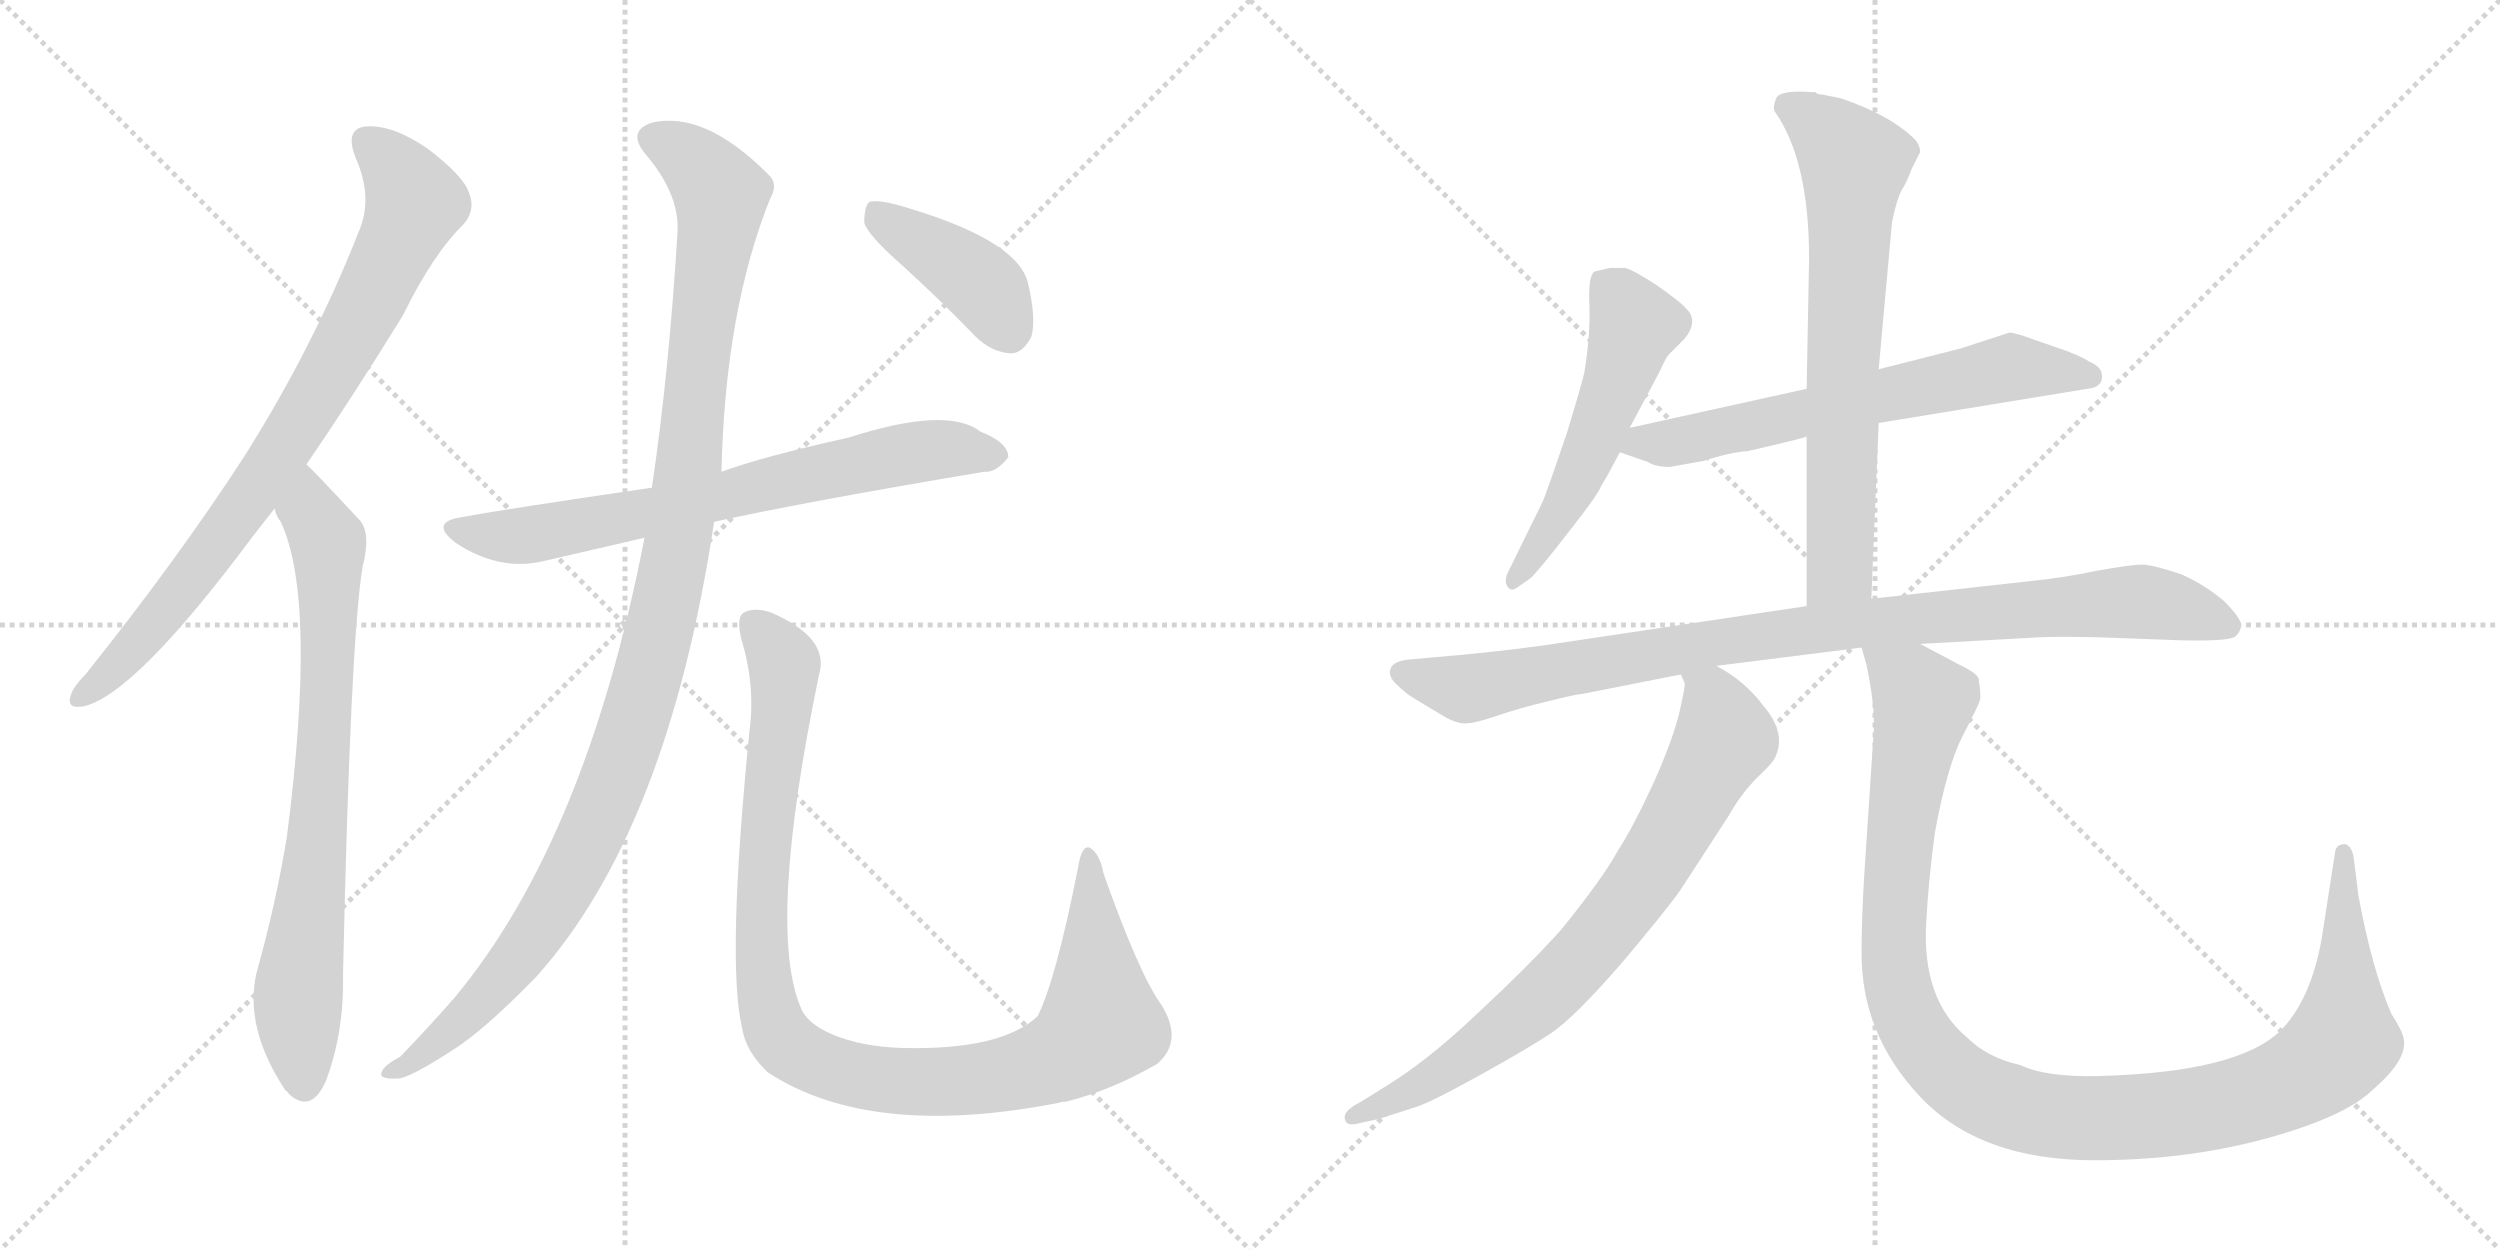 <svg version="1.1" viewBox="0 0 2048 1024" xmlns="http://www.w3.org/2000/svg">
  <g stroke="lightgray" stroke-dasharray="1,1" stroke-width="1" transform="scale(4, 4)">
    <line x1="0" y1="0" x2="256" y2="256"></line>
    <line x1="256" y1="0" x2="0" y2="256"></line>
    <line x1="128" y1="0" x2="128" y2="256"></line>
    <line x1="0" y1="128" x2="256" y2="128"></line>
    <line x1="256" y1="0" x2="512" y2="256"></line>
    <line x1="512" y1="0" x2="256" y2="256"></line>
    <line x1="384" y1="0" x2="384" y2="256"></line>
    <line x1="256" y1="128" x2="512" y2="128"></line>
  </g>
<g transform="scale(1, -1) translate(0, -850)">
   <style type="text/css">
    @keyframes keyframes0 {
      from {
       stroke: black;
       stroke-dashoffset: 809;
       stroke-width: 128;
       }
       72% {
       animation-timing-function: step-end;
       stroke: black;
       stroke-dashoffset: 0;
       stroke-width: 128;
       }
       to {
       stroke: black;
       stroke-width: 1024;
       }
       }
       #make-me-a-hanzi-animation-0 {
         animation: keyframes0 0.908s both;
         animation-delay: 0s;
         animation-timing-function: linear;
       }
    @keyframes keyframes1 {
      from {
       stroke: black;
       stroke-dashoffset: 759;
       stroke-width: 128;
       }
       71% {
       animation-timing-function: step-end;
       stroke: black;
       stroke-dashoffset: 0;
       stroke-width: 128;
       }
       to {
       stroke: black;
       stroke-width: 1024;
       }
       }
       #make-me-a-hanzi-animation-1 {
         animation: keyframes1 0.868s both;
         animation-delay: 0.908s;
         animation-timing-function: linear;
       }
    @keyframes keyframes2 {
      from {
       stroke: black;
       stroke-dashoffset: 705;
       stroke-width: 128;
       }
       70% {
       animation-timing-function: step-end;
       stroke: black;
       stroke-dashoffset: 0;
       stroke-width: 128;
       }
       to {
       stroke: black;
       stroke-width: 1024;
       }
       }
       #make-me-a-hanzi-animation-2 {
         animation: keyframes2 0.824s both;
         animation-delay: 1.776s;
         animation-timing-function: linear;
       }
    @keyframes keyframes3 {
      from {
       stroke: black;
       stroke-dashoffset: 1123;
       stroke-width: 128;
       }
       79% {
       animation-timing-function: step-end;
       stroke: black;
       stroke-dashoffset: 0;
       stroke-width: 128;
       }
       to {
       stroke: black;
       stroke-width: 1024;
       }
       }
       #make-me-a-hanzi-animation-3 {
         animation: keyframes3 1.164s both;
         animation-delay: 2.6s;
         animation-timing-function: linear;
       }
    @keyframes keyframes4 {
      from {
       stroke: black;
       stroke-dashoffset: 1027;
       stroke-width: 128;
       }
       77% {
       animation-timing-function: step-end;
       stroke: black;
       stroke-dashoffset: 0;
       stroke-width: 128;
       }
       to {
       stroke: black;
       stroke-width: 1024;
       }
       }
       #make-me-a-hanzi-animation-4 {
         animation: keyframes4 1.086s both;
         animation-delay: 3.764s;
         animation-timing-function: linear;
       }
    @keyframes keyframes5 {
      from {
       stroke: black;
       stroke-dashoffset: 406;
       stroke-width: 128;
       }
       57% {
       animation-timing-function: step-end;
       stroke: black;
       stroke-dashoffset: 0;
       stroke-width: 128;
       }
       to {
       stroke: black;
       stroke-width: 1024;
       }
       }
       #make-me-a-hanzi-animation-5 {
         animation: keyframes5 0.58s both;
         animation-delay: 4.849s;
         animation-timing-function: linear;
       }
    @keyframes keyframes6 {
      from {
       stroke: black;
       stroke-dashoffset: 531;
       stroke-width: 128;
       }
       63% {
       animation-timing-function: step-end;
       stroke: black;
       stroke-dashoffset: 0;
       stroke-width: 128;
       }
       to {
       stroke: black;
       stroke-width: 1024;
       }
       }
       #make-me-a-hanzi-animation-6 {
         animation: keyframes6 0.682s both;
         animation-delay: 5.43s;
         animation-timing-function: linear;
       }
    @keyframes keyframes7 {
      from {
       stroke: black;
       stroke-dashoffset: 641;
       stroke-width: 128;
       }
       68% {
       animation-timing-function: step-end;
       stroke: black;
       stroke-dashoffset: 0;
       stroke-width: 128;
       }
       to {
       stroke: black;
       stroke-width: 1024;
       }
       }
       #make-me-a-hanzi-animation-7 {
         animation: keyframes7 0.772s both;
         animation-delay: 6.112s;
         animation-timing-function: linear;
       }
    @keyframes keyframes8 {
      from {
       stroke: black;
       stroke-dashoffset: 693;
       stroke-width: 128;
       }
       69% {
       animation-timing-function: step-end;
       stroke: black;
       stroke-dashoffset: 0;
       stroke-width: 128;
       }
       to {
       stroke: black;
       stroke-width: 1024;
       }
       }
       #make-me-a-hanzi-animation-8 {
         animation: keyframes8 0.814s both;
         animation-delay: 6.884s;
         animation-timing-function: linear;
       }
    @keyframes keyframes9 {
      from {
       stroke: black;
       stroke-dashoffset: 940;
       stroke-width: 128;
       }
       75% {
       animation-timing-function: step-end;
       stroke: black;
       stroke-dashoffset: 0;
       stroke-width: 128;
       }
       to {
       stroke: black;
       stroke-width: 1024;
       }
       }
       #make-me-a-hanzi-animation-9 {
         animation: keyframes9 1.015s both;
         animation-delay: 7.698s;
         animation-timing-function: linear;
       }
    @keyframes keyframes10 {
      from {
       stroke: black;
       stroke-dashoffset: 762;
       stroke-width: 128;
       }
       71% {
       animation-timing-function: step-end;
       stroke: black;
       stroke-dashoffset: 0;
       stroke-width: 128;
       }
       to {
       stroke: black;
       stroke-width: 1024;
       }
       }
       #make-me-a-hanzi-animation-10 {
         animation: keyframes10 0.87s both;
         animation-delay: 8.713s;
         animation-timing-function: linear;
       }
    @keyframes keyframes11 {
      from {
       stroke: black;
       stroke-dashoffset: 1132;
       stroke-width: 128;
       }
       79% {
       animation-timing-function: step-end;
       stroke: black;
       stroke-dashoffset: 0;
       stroke-width: 128;
       }
       to {
       stroke: black;
       stroke-width: 1024;
       }
       }
       #make-me-a-hanzi-animation-11 {
         animation: keyframes11 1.171s both;
         animation-delay: 9.583s;
         animation-timing-function: linear;
       }
</style>
<path d="M 251.0 469.5 Q 288.0 523.5 330.0 591.5 Q 355.0 642.5 380.0 666.5 Q 390.0 678.5 384.0 692.5 Q 380.0 705.5 350.0 728.5 Q 322.0 747.5 301.0 746.5 Q 282.0 745.5 291.0 721.5 Q 306.0 688.5 294.0 660.5 Q 257.0 566.5 201.0 477.5 Q 146.0 392.5 70.0 297.5 Q 60.0 287.5 58.0 280.5 Q 54.0 268.5 69.0 271.5 Q 111.0 281.5 207.0 410.5 L 225.0 433.5 L 251.0 469.5 Z" fill="lightgray"></path> 
<path d="M 225.0 433.5 Q 226.0 427.5 230.0 422.5 Q 260.0 358.5 235.0 164.5 Q 226.0 109.5 210.0 52.5 Q 200.0 7.5 234.0 -43.5 Q 235.0 -43.5 237.0 -46.5 Q 255.0 -62.5 267.0 -35.5 Q 282.0 4.5 281.0 51.5 Q 287.0 324.5 297.0 385.5 Q 304.0 412.5 295.0 423.5 Q 256.0 465.5 251.0 469.5 C 230.0 490.5 213.0 460.5 225.0 433.5 Z" fill="lightgray"></path> 
<path d="M 585.0 422.5 Q 657.0 438.5 806.0 463.5 Q 816.0 462.5 826.0 475.5 Q 826.0 487.5 803.0 496.5 Q 776.0 517.5 695.0 491.5 Q 623.0 475.5 591.0 463.5 L 534.0 450.5 Q 411.0 432.5 379.0 426.5 Q 351.0 422.5 373.0 405.5 Q 409.0 381.5 446.0 390.5 L 528.0 409.5 L 585.0 422.5 Z" fill="lightgray"></path> 
<path d="M 528.0 409.5 Q 480.0 162.5 373.0 33.5 Q 354.0 11.5 328.0 -15.5 Q 315.0 -22.5 313.0 -27.5 Q 309.0 -34.5 326.0 -33.5 Q 335.0 -33.5 372.0 -9.5 Q 397.0 6.5 439.0 49.5 Q 547.0 169.5 585.0 422.5 L 591.0 463.5 Q 594.0 595.5 631.0 687.5 Q 638.0 699.5 629.0 707.5 Q 577.0 759.5 534.0 749.5 Q 513.0 742.5 529.0 723.5 Q 557.0 690.5 555.0 659.5 Q 548.0 544.5 534.0 450.5 L 528.0 409.5 Z" fill="lightgray"></path> 
<path d="M 614.0 251.5 Q 595.0 61.5 608.0 7.5 Q 611.0 -11.5 629.0 -28.5 Q 713.0 -83.5 867.0 -53.5 Q 870.0 -52.5 873.0 -52.5 Q 910.0 -43.5 948.0 -21.5 Q 970.0 -2.5 951.0 27.5 Q 933.0 52.5 904.0 134.5 Q 901.0 150.5 893.0 155.5 Q 886.0 158.5 883.0 138.5 Q 865.0 47.5 850.0 17.5 Q 820.0 -10.5 739.0 -8.5 Q 706.0 -7.5 682.0 2.5 Q 661.0 11.5 656.0 24.5 Q 628.0 90.5 671.0 297.5 Q 680.0 327.5 631.0 348.5 Q 618.0 352.5 610.0 348.5 Q 603.0 345.5 607.0 327.5 Q 619.0 288.5 614.0 251.5 Z" fill="lightgray"></path> 
<path d="M 737.0 634.5 Q 768.0 606.5 799.0 574.5 Q 812.0 561.5 828.0 560.5 Q 838.0 560.5 845.0 574.5 Q 849.0 589.5 842.0 618.5 Q 833.0 654.5 734.0 682.5 Q 718.0 686.5 712.0 684.5 Q 708.0 680.5 708.0 667.5 Q 711.0 657.5 737.0 634.5 Z" fill="lightgray"></path> 
<path d="M 1335.0 499.5 L 1359.0 544.5 Q 1365.0 557.5 1367.0 559.5 L 1380.0 572.5 Q 1392.0 587.5 1381.0 597.5 Q 1377.0 602.5 1357.0 616.5 Q 1337.0 629.5 1331.0 630.5 L 1319.0 630.5 L 1306.0 627.5 Q 1301.0 623.5 1302.0 600.5 Q 1303.0 576.5 1298.0 545.5 Q 1297.0 539.5 1284.0 496.5 Q 1265.0 440.5 1263.0 437.5 L 1235.0 380.5 Q 1232.0 373.5 1235.0 369.5 Q 1238.0 364.5 1244.0 369.5 L 1254.0 376.5 Q 1263.0 385.5 1286.0 415.5 Q 1309.0 444.5 1312.0 452.5 Q 1316.0 458.5 1327.0 479.5 L 1335.0 499.5 Z" fill="lightgray"></path> 
<path d="M 1646.0 577.5 L 1606.0 564.5 L 1539.0 547.5 L 1480.0 531.5 L 1335.0 499.5 C 1306.0 493.5 1299.0 489.5 1327.0 479.5 L 1350.0 471.5 Q 1356.0 467.5 1368.0 467.5 L 1396.0 472.5 Q 1417.0 479.5 1432.0 480.5 Q 1480.0 491.5 1480.0 492.5 L 1539.0 503.5 L 1710.0 531.5 Q 1722.0 532.5 1722.0 541.5 Q 1722.0 549.5 1712.0 553.5 Q 1706.0 557.5 1693.0 562.5 L 1667.0 571.5 Q 1651.0 577.5 1646.0 577.5 Z" fill="lightgray"></path> 
<path d="M 1539.0 547.5 L 1550.0 668.5 Q 1554.0 687.5 1558.0 694.5 Q 1562.0 700.5 1566.0 711.5 L 1573.0 725.5 Q 1573.0 730.5 1569.0 735.5 Q 1549.0 755.5 1508.0 769.5 L 1493.0 772.5 Q 1489.0 772.5 1487.0 774.5 L 1485.0 774.5 Q 1458.0 776.5 1455.0 769.5 Q 1452.0 761.5 1454.0 758.5 Q 1482.0 718.5 1482.0 638.5 L 1480.0 531.5 L 1480.0 492.5 L 1480.0 353.5 C 1480.0 323.5 1532.0 329.5 1533.0 359.5 L 1539.0 503.5 L 1539.0 547.5 Z" fill="lightgray"></path> 
<path d="M 1480.0 353.5 L 1266.0 321.5 Q 1223.0 315.5 1174.0 311.5 L 1152.0 309.5 Q 1140.0 307.5 1139.0 301.5 Q 1137.0 295.5 1145.0 288.5 Q 1152.0 281.5 1159.0 277.5 L 1184.0 262.5 Q 1195.0 256.5 1202.0 257.5 Q 1208.0 257.5 1226.0 263.5 Q 1243.0 269.5 1268.0 275.5 Q 1292.0 281.5 1296.0 281.5 L 1377.0 297.5 L 1406.0 304.5 L 1525.0 319.5 L 1573.0 322.5 L 1663.0 327.5 Q 1690.0 329.5 1758.0 326.5 L 1785.0 325.5 Q 1826.0 324.5 1831.0 328.5 Q 1835.0 331.5 1836.0 337.5 Q 1836.0 343.5 1822.0 357.5 Q 1807.0 370.5 1787.0 379.5 Q 1763.0 387.5 1755.0 387.5 Q 1746.0 387.5 1718.0 382.5 Q 1690.0 376.5 1659.0 373.5 L 1533.0 359.5 L 1480.0 353.5 Z" fill="lightgray"></path> 
<path d="M 1377.0 297.5 L 1380.0 290.5 Q 1381.0 289.5 1376.0 267.5 Q 1371.0 245.5 1355.0 209.5 Q 1338.0 172.5 1325.0 152.5 Q 1313.0 130.5 1279.0 88.5 Q 1252.0 58.5 1210.0 19.5 Q 1168.0 -20.5 1131.0 -42.5 L 1115.0 -52.5 Q 1099.0 -60.5 1102.0 -67.5 Q 1103.0 -72.5 1112.0 -70.5 L 1130.0 -66.5 L 1161.0 -56.5 Q 1173.0 -52.5 1211.0 -31.5 Q 1249.0 -10.5 1269.0 2.5 Q 1289.0 15.5 1328.0 60.5 Q 1366.0 105.5 1377.0 121.5 L 1416.0 181.5 Q 1426.0 199.5 1440.0 213.5 Q 1454.0 226.5 1455.0 231.5 Q 1463.0 250.5 1444.0 272.5 Q 1429.0 292.5 1406.0 304.5 C 1380.0 320.5 1373.0 324.5 1377.0 297.5 Z" fill="lightgray"></path> 
<path d="M 1525.0 319.5 L 1529.0 305.5 Q 1536.0 272.5 1535.0 251.5 L 1527.0 130.5 Q 1525.0 94.5 1525.0 71.5 Q 1524.0 3.5 1573.0 -48.5 Q 1622.0 -100.5 1716.0 -100.5 Q 1810.0 -100.5 1889.0 -72.5 Q 1928.0 -58.5 1944.0 -42.5 Q 1973.0 -17.5 1969.0 -0.5 Q 1968.0 5.5 1959.0 19.5 Q 1943.0 56.5 1932.0 116.5 L 1928.0 148.5 Q 1926.0 157.5 1921.0 158.5 Q 1914.0 158.5 1913.0 152.5 L 1902.0 81.5 Q 1893.0 30.5 1868.0 5.5 Q 1833.0 -28.5 1719.0 -31.5 Q 1676.0 -32.5 1655.0 -22.5 Q 1628.0 -16.5 1611.0 0.5 Q 1574.0 31.5 1578.0 95.5 Q 1580.0 130.5 1585.0 167.5 Q 1595.0 222.5 1608.0 247.5 Q 1621.0 272.5 1622.0 276.5 Q 1623.0 280.5 1621.0 292.5 Q 1622.0 297.5 1605.0 305.5 L 1573.0 322.5 C 1547.0 336.5 1518.0 348.5 1525.0 319.5 Z" fill="lightgray"></path> 
      <clipPath id="make-me-a-hanzi-clip-0">
      <path d="M 251.0 469.5 Q 288.0 523.5 330.0 591.5 Q 355.0 642.5 380.0 666.5 Q 390.0 678.5 384.0 692.5 Q 380.0 705.5 350.0 728.5 Q 322.0 747.5 301.0 746.5 Q 282.0 745.5 291.0 721.5 Q 306.0 688.5 294.0 660.5 Q 257.0 566.5 201.0 477.5 Q 146.0 392.5 70.0 297.5 Q 60.0 287.5 58.0 280.5 Q 54.0 268.5 69.0 271.5 Q 111.0 281.5 207.0 410.5 L 225.0 433.5 L 251.0 469.5 Z" fill="lightgray"></path>
      </clipPath>
      <path clip-path="url(#make-me-a-hanzi-clip-0)" d="M 301.0 731.5 L 328.0 707.5 L 340.0 683.5 L 307.0 612.5 L 250.0 510.5 L 171.0 394.5 L 104.0 312.5 L 67.0 280.5 " fill="none" id="make-me-a-hanzi-animation-0" stroke-dasharray="681 1362" stroke-linecap="round"></path>

      <clipPath id="make-me-a-hanzi-clip-1">
      <path d="M 225.0 433.5 Q 226.0 427.5 230.0 422.5 Q 260.0 358.5 235.0 164.5 Q 226.0 109.5 210.0 52.5 Q 200.0 7.5 234.0 -43.5 Q 235.0 -43.5 237.0 -46.5 Q 255.0 -62.5 267.0 -35.5 Q 282.0 4.5 281.0 51.5 Q 287.0 324.5 297.0 385.5 Q 304.0 412.5 295.0 423.5 Q 256.0 465.5 251.0 469.5 C 230.0 490.5 213.0 460.5 225.0 433.5 Z" fill="lightgray"></path>
      </clipPath>
      <path clip-path="url(#make-me-a-hanzi-clip-1)" d="M 248.0 462.5 L 255.0 428.5 L 269.0 406.5 L 262.0 180.5 L 244.0 30.5 L 250.0 -34.5 " fill="none" id="make-me-a-hanzi-animation-1" stroke-dasharray="631 1262" stroke-linecap="round"></path>

      <clipPath id="make-me-a-hanzi-clip-2">
      <path d="M 585.0 422.5 Q 657.0 438.5 806.0 463.5 Q 816.0 462.5 826.0 475.5 Q 826.0 487.5 803.0 496.5 Q 776.0 517.5 695.0 491.5 Q 623.0 475.5 591.0 463.5 L 534.0 450.5 Q 411.0 432.5 379.0 426.5 Q 351.0 422.5 373.0 405.5 Q 409.0 381.5 446.0 390.5 L 528.0 409.5 L 585.0 422.5 Z" fill="lightgray"></path>
      </clipPath>
      <path clip-path="url(#make-me-a-hanzi-clip-2)" d="M 374.0 416.5 L 435.0 411.5 L 712.0 473.5 L 783.0 482.5 L 815.0 477.5 " fill="none" id="make-me-a-hanzi-animation-2" stroke-dasharray="577 1154" stroke-linecap="round"></path>

      <clipPath id="make-me-a-hanzi-clip-3">
      <path d="M 528.0 409.5 Q 480.0 162.5 373.0 33.5 Q 354.0 11.5 328.0 -15.5 Q 315.0 -22.5 313.0 -27.5 Q 309.0 -34.5 326.0 -33.5 Q 335.0 -33.5 372.0 -9.5 Q 397.0 6.5 439.0 49.5 Q 547.0 169.5 585.0 422.5 L 591.0 463.5 Q 594.0 595.5 631.0 687.5 Q 638.0 699.5 629.0 707.5 Q 577.0 759.5 534.0 749.5 Q 513.0 742.5 529.0 723.5 Q 557.0 690.5 555.0 659.5 Q 548.0 544.5 534.0 450.5 L 528.0 409.5 Z" fill="lightgray"></path>
      </clipPath>
      <path clip-path="url(#make-me-a-hanzi-clip-3)" d="M 536.0 735.5 L 577.0 709.5 L 590.0 680.5 L 557.0 416.5 L 531.0 294.5 L 485.0 166.5 L 441.0 87.5 L 358.0 -5.5 L 320.0 -28.5 " fill="none" id="make-me-a-hanzi-animation-3" stroke-dasharray="995 1990" stroke-linecap="round"></path>

      <clipPath id="make-me-a-hanzi-clip-4">
      <path d="M 614.0 251.5 Q 595.0 61.5 608.0 7.5 Q 611.0 -11.5 629.0 -28.5 Q 713.0 -83.5 867.0 -53.5 Q 870.0 -52.5 873.0 -52.5 Q 910.0 -43.5 948.0 -21.5 Q 970.0 -2.5 951.0 27.5 Q 933.0 52.5 904.0 134.5 Q 901.0 150.5 893.0 155.5 Q 886.0 158.5 883.0 138.5 Q 865.0 47.5 850.0 17.5 Q 820.0 -10.5 739.0 -8.5 Q 706.0 -7.5 682.0 2.5 Q 661.0 11.5 656.0 24.5 Q 628.0 90.5 671.0 297.5 Q 680.0 327.5 631.0 348.5 Q 618.0 352.5 610.0 348.5 Q 603.0 345.5 607.0 327.5 Q 619.0 288.5 614.0 251.5 Z" fill="lightgray"></path>
      </clipPath>
      <path clip-path="url(#make-me-a-hanzi-clip-4)" d="M 617.0 339.5 L 639.0 313.5 L 643.0 291.5 L 625.0 134.5 L 627.0 39.5 L 638.0 2.5 L 658.0 -15.5 L 706.0 -32.5 L 780.0 -36.5 L 833.0 -28.5 L 879.0 -9.5 L 902.0 15.5 L 893.0 148.5 " fill="none" id="make-me-a-hanzi-animation-4" stroke-dasharray="899 1798" stroke-linecap="round"></path>

      <clipPath id="make-me-a-hanzi-clip-5">
      <path d="M 737.0 634.5 Q 768.0 606.5 799.0 574.5 Q 812.0 561.5 828.0 560.5 Q 838.0 560.5 845.0 574.5 Q 849.0 589.5 842.0 618.5 Q 833.0 654.5 734.0 682.5 Q 718.0 686.5 712.0 684.5 Q 708.0 680.5 708.0 667.5 Q 711.0 657.5 737.0 634.5 Z" fill="lightgray"></path>
      </clipPath>
      <path clip-path="url(#make-me-a-hanzi-clip-5)" d="M 717.0 678.5 L 730.0 664.5 L 799.0 621.5 L 826.0 579.5 " fill="none" id="make-me-a-hanzi-animation-5" stroke-dasharray="278 556" stroke-linecap="round"></path>

      <clipPath id="make-me-a-hanzi-clip-6">
      <path d="M 1335.0 499.5 L 1359.0 544.5 Q 1365.0 557.5 1367.0 559.5 L 1380.0 572.5 Q 1392.0 587.5 1381.0 597.5 Q 1377.0 602.5 1357.0 616.5 Q 1337.0 629.5 1331.0 630.5 L 1319.0 630.5 L 1306.0 627.5 Q 1301.0 623.5 1302.0 600.5 Q 1303.0 576.5 1298.0 545.5 Q 1297.0 539.5 1284.0 496.5 Q 1265.0 440.5 1263.0 437.5 L 1235.0 380.5 Q 1232.0 373.5 1235.0 369.5 Q 1238.0 364.5 1244.0 369.5 L 1254.0 376.5 Q 1263.0 385.5 1286.0 415.5 Q 1309.0 444.5 1312.0 452.5 Q 1316.0 458.5 1327.0 479.5 L 1335.0 499.5 Z" fill="lightgray"></path>
      </clipPath>
      <path clip-path="url(#make-me-a-hanzi-clip-6)" d="M 1315.0 618.5 L 1339.0 583.5 L 1330.0 552.5 L 1281.0 432.5 L 1240.0 375.5 " fill="none" id="make-me-a-hanzi-animation-6" stroke-dasharray="403 806" stroke-linecap="round"></path>

      <clipPath id="make-me-a-hanzi-clip-7">
      <path d="M 1646.0 577.5 L 1606.0 564.5 L 1539.0 547.5 L 1480.0 531.5 L 1335.0 499.5 C 1306.0 493.5 1299.0 489.5 1327.0 479.5 L 1350.0 471.5 Q 1356.0 467.5 1368.0 467.5 L 1396.0 472.5 Q 1417.0 479.5 1432.0 480.5 Q 1480.0 491.5 1480.0 492.5 L 1539.0 503.5 L 1710.0 531.5 Q 1722.0 532.5 1722.0 541.5 Q 1722.0 549.5 1712.0 553.5 Q 1706.0 557.5 1693.0 562.5 L 1667.0 571.5 Q 1651.0 577.5 1646.0 577.5 Z" fill="lightgray"></path>
      </clipPath>
      <path clip-path="url(#make-me-a-hanzi-clip-7)" d="M 1334.0 482.5 L 1438.0 500.5 L 1647.0 549.5 L 1711.0 542.5 " fill="none" id="make-me-a-hanzi-animation-7" stroke-dasharray="513 1026" stroke-linecap="round"></path>

      <clipPath id="make-me-a-hanzi-clip-8">
      <path d="M 1539.0 547.5 L 1550.0 668.5 Q 1554.0 687.5 1558.0 694.5 Q 1562.0 700.5 1566.0 711.5 L 1573.0 725.5 Q 1573.0 730.5 1569.0 735.5 Q 1549.0 755.5 1508.0 769.5 L 1493.0 772.5 Q 1489.0 772.5 1487.0 774.5 L 1485.0 774.5 Q 1458.0 776.5 1455.0 769.5 Q 1452.0 761.5 1454.0 758.5 Q 1482.0 718.5 1482.0 638.5 L 1480.0 531.5 L 1480.0 492.5 L 1480.0 353.5 C 1480.0 323.5 1532.0 329.5 1533.0 359.5 L 1539.0 503.5 L 1539.0 547.5 Z" fill="lightgray"></path>
      </clipPath>
      <path clip-path="url(#make-me-a-hanzi-clip-8)" d="M 1464.0 763.5 L 1495.0 743.5 L 1519.0 716.5 L 1507.0 383.5 L 1486.0 361.5 " fill="none" id="make-me-a-hanzi-animation-8" stroke-dasharray="565 1130" stroke-linecap="round"></path>

      <clipPath id="make-me-a-hanzi-clip-9">
      <path d="M 1480.0 353.5 L 1266.0 321.5 Q 1223.0 315.5 1174.0 311.5 L 1152.0 309.5 Q 1140.0 307.5 1139.0 301.5 Q 1137.0 295.5 1145.0 288.5 Q 1152.0 281.5 1159.0 277.5 L 1184.0 262.5 Q 1195.0 256.5 1202.0 257.5 Q 1208.0 257.5 1226.0 263.5 Q 1243.0 269.5 1268.0 275.5 Q 1292.0 281.5 1296.0 281.5 L 1377.0 297.5 L 1406.0 304.5 L 1525.0 319.5 L 1573.0 322.5 L 1663.0 327.5 Q 1690.0 329.5 1758.0 326.5 L 1785.0 325.5 Q 1826.0 324.5 1831.0 328.5 Q 1835.0 331.5 1836.0 337.5 Q 1836.0 343.5 1822.0 357.5 Q 1807.0 370.5 1787.0 379.5 Q 1763.0 387.5 1755.0 387.5 Q 1746.0 387.5 1718.0 382.5 Q 1690.0 376.5 1659.0 373.5 L 1533.0 359.5 L 1480.0 353.5 Z" fill="lightgray"></path>
      </clipPath>
      <path clip-path="url(#make-me-a-hanzi-clip-9)" d="M 1150.0 298.5 L 1211.0 286.5 L 1445.0 329.5 L 1716.0 355.5 L 1760.0 356.5 L 1825.0 337.5 " fill="none" id="make-me-a-hanzi-animation-9" stroke-dasharray="812 1624" stroke-linecap="round"></path>

      <clipPath id="make-me-a-hanzi-clip-10">
      <path d="M 1377.0 297.5 L 1380.0 290.5 Q 1381.0 289.5 1376.0 267.5 Q 1371.0 245.5 1355.0 209.5 Q 1338.0 172.5 1325.0 152.5 Q 1313.0 130.5 1279.0 88.5 Q 1252.0 58.5 1210.0 19.5 Q 1168.0 -20.5 1131.0 -42.5 L 1115.0 -52.5 Q 1099.0 -60.5 1102.0 -67.5 Q 1103.0 -72.5 1112.0 -70.5 L 1130.0 -66.5 L 1161.0 -56.5 Q 1173.0 -52.5 1211.0 -31.5 Q 1249.0 -10.5 1269.0 2.5 Q 1289.0 15.5 1328.0 60.5 Q 1366.0 105.5 1377.0 121.5 L 1416.0 181.5 Q 1426.0 199.5 1440.0 213.5 Q 1454.0 226.5 1455.0 231.5 Q 1463.0 250.5 1444.0 272.5 Q 1429.0 292.5 1406.0 304.5 C 1380.0 320.5 1373.0 324.5 1377.0 297.5 Z" fill="lightgray"></path>
      </clipPath>
      <path clip-path="url(#make-me-a-hanzi-clip-10)" d="M 1385.0 296.5 L 1402.0 280.5 L 1413.0 244.5 L 1337.0 115.5 L 1251.0 21.5 L 1179.0 -30.5 L 1108.0 -65.5 " fill="none" id="make-me-a-hanzi-animation-10" stroke-dasharray="634 1268" stroke-linecap="round"></path>

      <clipPath id="make-me-a-hanzi-clip-11">
      <path d="M 1525.0 319.5 L 1529.0 305.5 Q 1536.0 272.5 1535.0 251.5 L 1527.0 130.5 Q 1525.0 94.5 1525.0 71.5 Q 1524.0 3.5 1573.0 -48.5 Q 1622.0 -100.5 1716.0 -100.5 Q 1810.0 -100.5 1889.0 -72.5 Q 1928.0 -58.5 1944.0 -42.5 Q 1973.0 -17.5 1969.0 -0.5 Q 1968.0 5.5 1959.0 19.5 Q 1943.0 56.5 1932.0 116.5 L 1928.0 148.5 Q 1926.0 157.5 1921.0 158.5 Q 1914.0 158.5 1913.0 152.5 L 1902.0 81.5 Q 1893.0 30.5 1868.0 5.5 Q 1833.0 -28.5 1719.0 -31.5 Q 1676.0 -32.5 1655.0 -22.5 Q 1628.0 -16.5 1611.0 0.5 Q 1574.0 31.5 1578.0 95.5 Q 1580.0 130.5 1585.0 167.5 Q 1595.0 222.5 1608.0 247.5 Q 1621.0 272.5 1622.0 276.5 Q 1623.0 280.5 1621.0 292.5 Q 1622.0 297.5 1605.0 305.5 L 1573.0 322.5 C 1547.0 336.5 1518.0 348.5 1525.0 319.5 Z" fill="lightgray"></path>
      </clipPath>
      <path clip-path="url(#make-me-a-hanzi-clip-11)" d="M 1531.0 313.5 L 1557.0 296.5 L 1575.0 272.5 L 1554.0 133.5 L 1555.0 40.5 L 1562.0 17.5 L 1582.0 -13.5 L 1628.0 -49.5 L 1677.0 -63.5 L 1740.0 -65.5 L 1815.0 -56.5 L 1884.0 -33.5 L 1919.0 -3.5 L 1921.0 150.5 " fill="none" id="make-me-a-hanzi-animation-11" stroke-dasharray="1004 2008" stroke-linecap="round"></path>

</g>
</svg>

